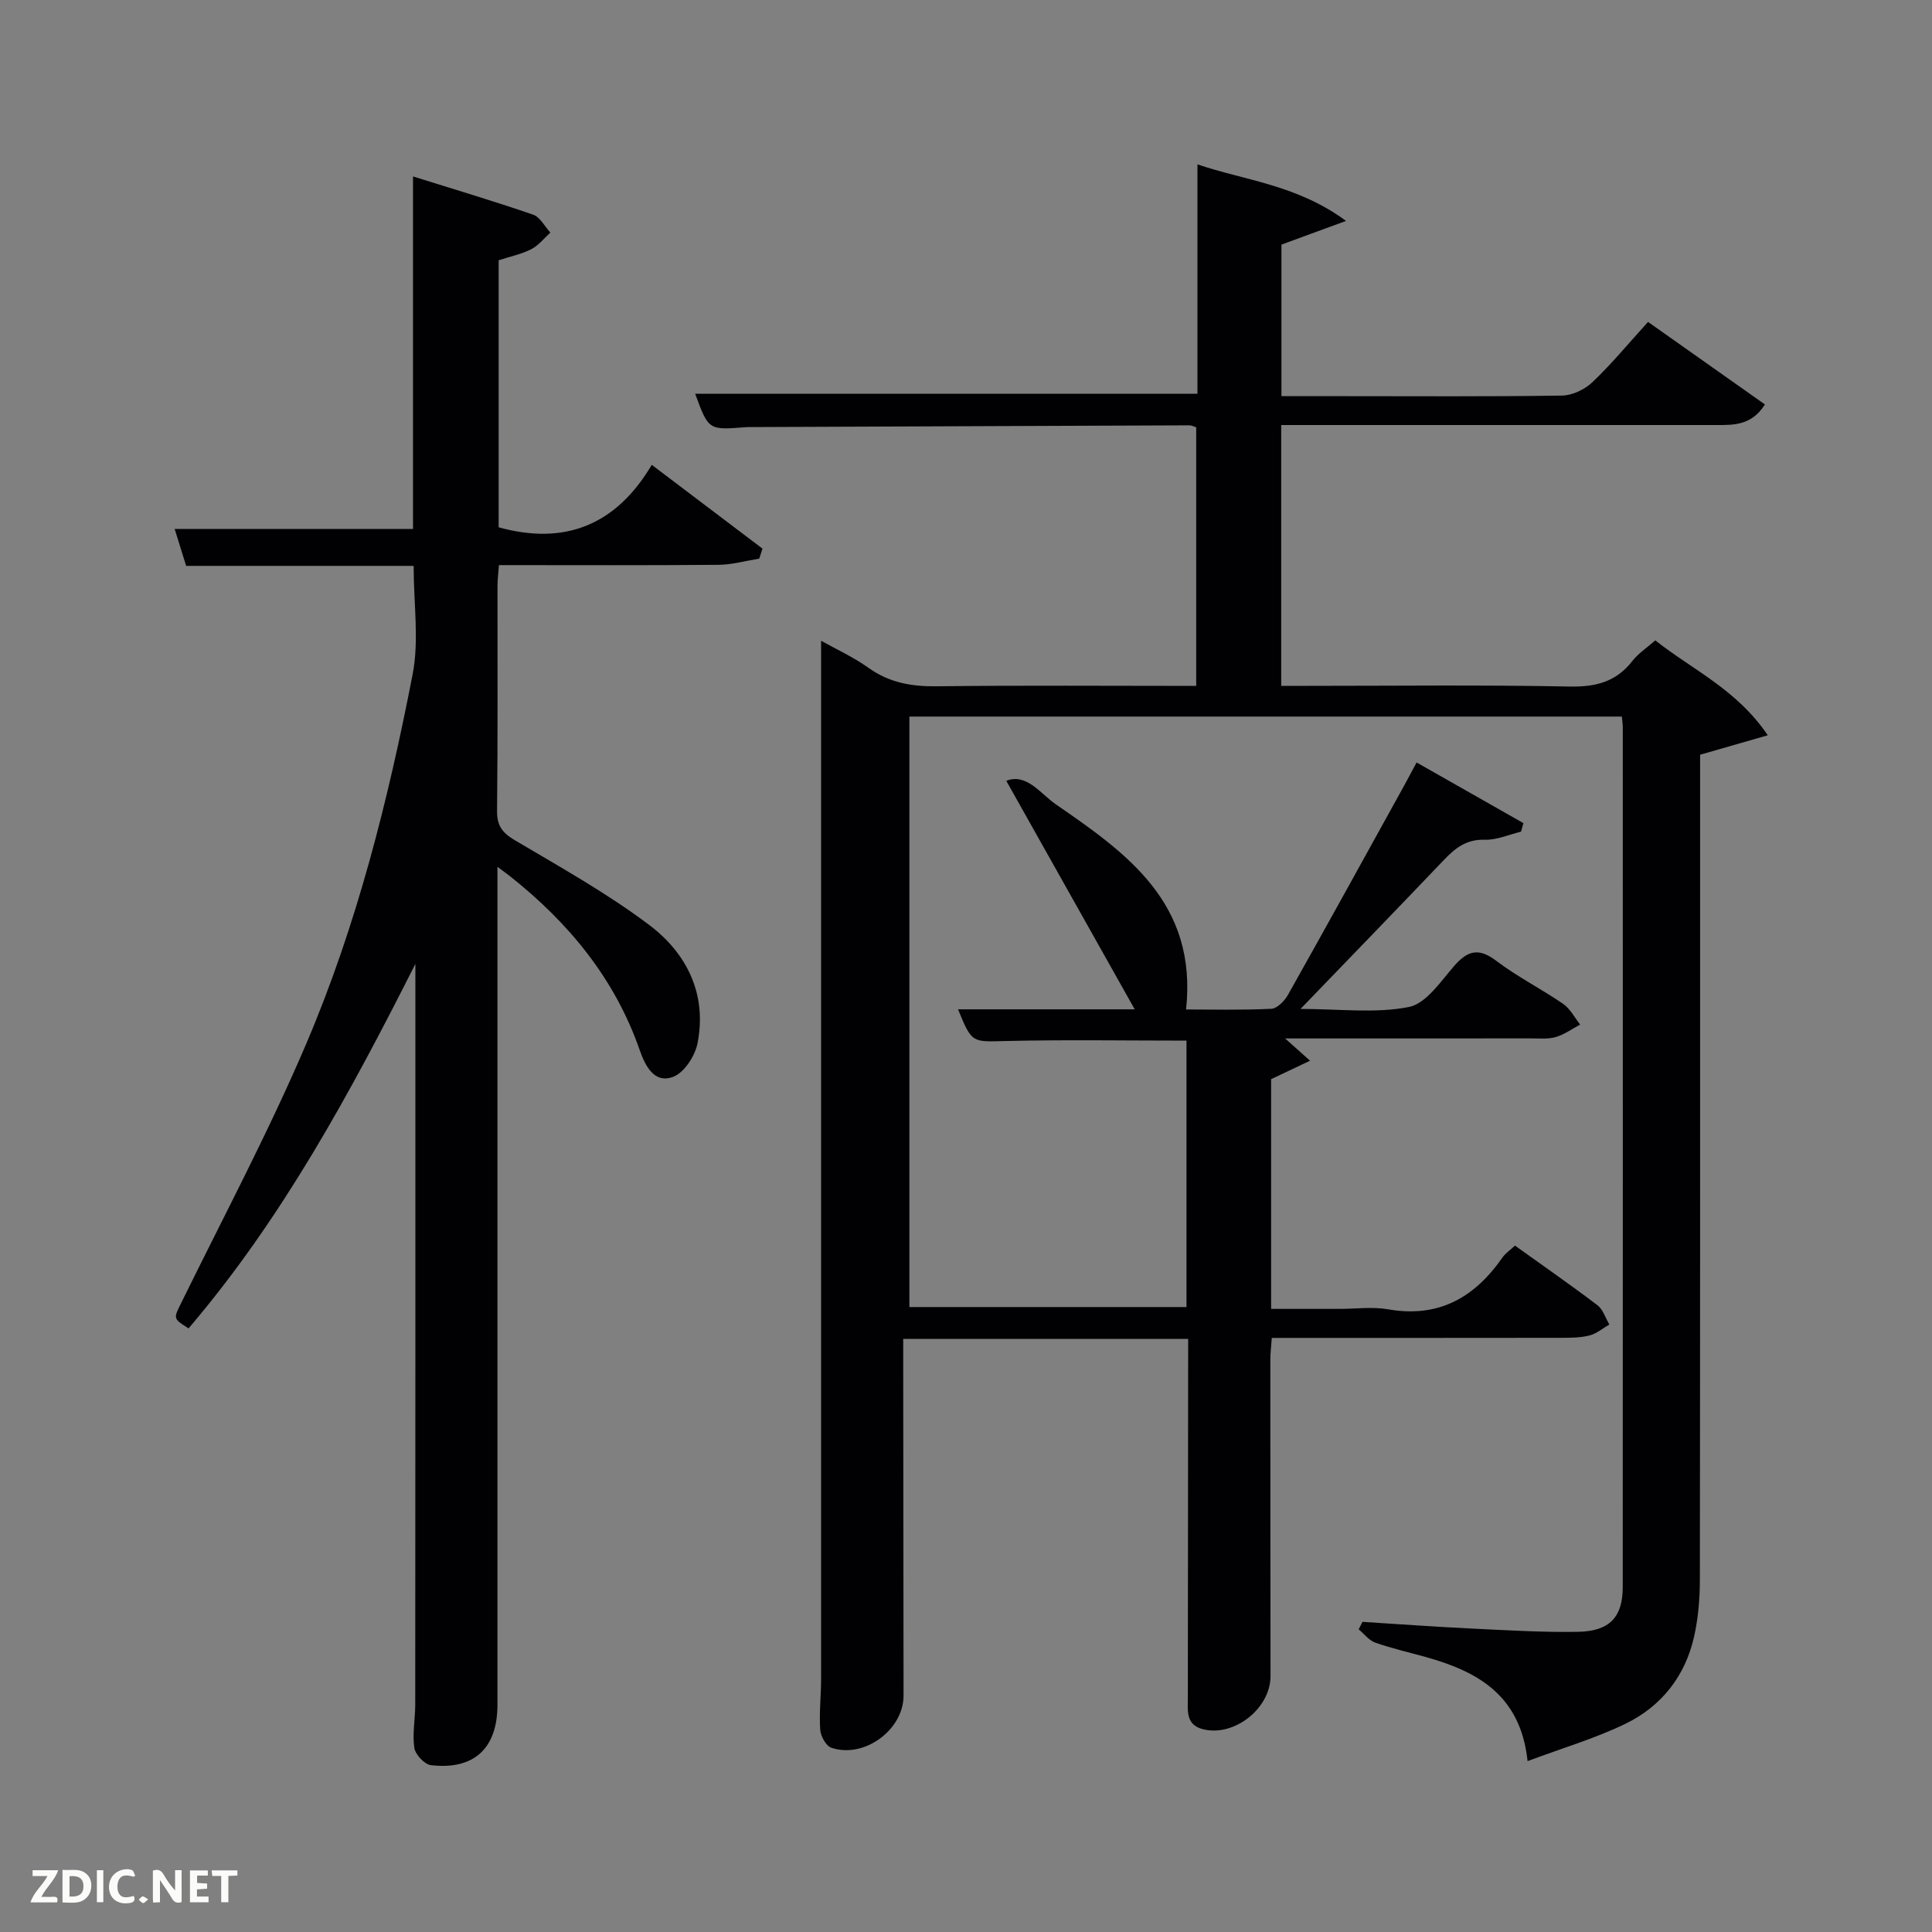 <svg enable-background="new 0 0 400 400" viewBox="0 0 400 400" xmlns="http://www.w3.org/2000/svg"><rect x="0" y="0" width="400" height="400" fill="#808080" stroke="none"/><path d="m246 277.2c-19.95 0-39.09 0-59 0v5.37c.02 22.83.04 45.66.07 68.49.01 7.07-8.14 13.1-14.95 10.79-1.1-.37-2.21-2.39-2.3-3.71-.24-3.47.17-6.99.18-10.48 0-63.5 0-126.99 0-190.48 0-8.1 0-16.19 0-24.52 3.02 1.7 6.65 3.35 9.83 5.62 4.3 3.07 8.88 3.87 14.06 3.81 17.81-.22 35.62-.08 53.77-.08 0-18.01 0-35.72 0-53.54-.49-.15-.95-.41-1.4-.41-30.16.11-60.32.23-90.47.36-.5 0-1-.01-1.5.03-7.6.6-7.6.6-10.36-6.92h103.99c0-15.74 0-31.46 0-47.5 9.72 3.32 20.61 4.21 30.76 11.71-5.23 1.92-9.27 3.4-13.37 4.9v31.38h12.58c15.16 0 30.33.11 45.49-.12 2.15-.03 4.73-1.26 6.32-2.78 3.96-3.77 7.47-8.02 11.51-12.47 8.09 5.71 16.01 11.3 24.2 17.09-2.77 4.36-6.47 4.26-10.04 4.26-28.15.01-56.31 0-84.48 0-1.79 0-3.58 0-5.63 0v54h5.2c18.16 0 36.33-.22 54.49.14 5.44.11 9.66-.96 13.03-5.31 1.2-1.54 2.93-2.66 4.73-4.25 7.63 6.06 16.81 10.1 23.29 19.65-5.09 1.46-9.39 2.7-14.01 4.03v5.82c0 54.99.02 109.99-.05 164.98-.01 3.97-.34 8.02-1.22 11.88-1.83 8.08-6.72 14.28-14.05 17.88-6.31 3.09-13.16 5.08-20.4 7.8-1.45-13.67-10.35-18.55-21.04-21.54-3.51-.98-7.08-1.79-10.52-3-1.3-.46-2.28-1.81-3.41-2.75.26-.51.52-1.03.79-1.54 7.57.47 15.14 1.03 22.71 1.39 7.31.35 14.63.8 21.94.67 6.5-.12 9.23-3.06 9.23-9.23.03-59.33.02-118.65.01-177.98 0-.65-.1-1.3-.19-2.28-49.13 0-98.17 0-147.51 0v122.25h57.37c0-18.26 0-36.65 0-55.16-12.5 0-24.94-.21-37.37.08-7.04.16-7.03.53-9.93-6.56h36.58c-9.11-16.21-17.74-31.57-26.59-47.31 4.19-1.66 7.11 2.69 10.23 4.85 14.68 10.11 29.38 20.44 26.99 42.49 5.2 0 11.43.16 17.65-.14 1.22-.06 2.76-1.65 3.47-2.92 8.07-14.35 16.01-28.77 23.97-43.17.8-1.45 1.57-2.92 2.64-4.91 7.48 4.25 14.8 8.41 22.12 12.56-.17.59-.34 1.18-.5 1.77-2.51.6-5.03 1.75-7.52 1.67-3.81-.12-6.13 1.75-8.5 4.24-9.53 10-19.15 19.92-29.63 30.79 8.16 0 15.52.96 22.42-.4 3.58-.7 6.6-5.3 9.42-8.53 2.8-3.2 5.08-3.77 8.69-1.03 4.36 3.31 9.32 5.8 13.84 8.91 1.47 1.01 2.37 2.84 3.53 4.29-1.67.89-3.27 2.05-5.05 2.58-1.54.46-3.3.28-4.96.28-16.81.01-33.62.01-51.08.01 1.75 1.57 3.02 2.7 5.16 4.61-3.08 1.46-5.48 2.6-8.06 3.82v47.56h14.25c3.33 0 6.75-.48 9.98.09 10.43 1.83 17.87-2.42 23.64-10.69.64-.92 1.65-1.59 2.62-2.5 5.77 4.14 11.51 8.12 17.07 12.34 1.16.88 1.66 2.64 2.47 3.99-1.36.78-2.64 1.9-4.1 2.27-1.9.48-3.95.49-5.93.49-19.81.03-39.63.02-59.86.02-.11 1.65-.3 3.08-.3 4.51 0 21.83.01 43.66.04 65.49.01 6.72-7.55 12.69-14.05 11-3.54-.92-3.07-3.85-3.07-6.49.01-22.83.04-45.66.06-68.49.01-1.8.01-3.59.01-5.82z" fill="#010104"/><path d="m86 199.57c-13.53 26.79-27.6 52.76-46.96 75.46-3.33-2.11-3.13-2.01-1.37-5.58 8.71-17.74 18.01-35.23 25.75-53.39 10.45-24.5 16.94-50.35 22.01-76.44 1.37-7.04.21-14.58.21-22.46-15.6 0-31.33 0-47.1 0-.89-2.86-1.62-5.21-2.38-7.65h49.35c0-23.94 0-47.99 0-72.98 8.34 2.61 16.66 5.09 24.86 7.91 1.45.5 2.4 2.44 3.58 3.71-1.31 1.18-2.45 2.68-3.97 3.45-2.02 1.03-4.34 1.5-6.74 2.29v55.28c13.59 3.77 24.26-.36 31.7-12.93 8.13 6.15 15.53 11.75 22.93 17.35-.23.69-.45 1.38-.68 2.07-2.8.45-5.6 1.25-8.4 1.28-14.99.13-29.99.06-45.49.06-.11 1.54-.3 2.96-.3 4.38-.02 15.5.08 31-.09 46.5-.03 3.12 1.11 4.56 3.73 6.11 9.42 5.57 19.05 10.95 27.77 17.51 7.79 5.87 12.02 14.36 10 24.52-.52 2.63-2.78 6.1-5.07 6.94-3.94 1.46-5.8-2.41-6.9-5.56-5.16-14.81-14.67-26.31-26.76-35.92-.61-.48-1.24-.93-2.69-2.01v6.03 167.49c0 8.96-4.84 13.51-13.77 12.47-1.32-.15-3.23-2.2-3.44-3.58-.43-2.91.19-5.96.19-8.96.04-50.16.03-100.32.03-150.49 0-.95 0-1.9 0-2.86z" fill="#010104"/><g fill="#fbfcfa"><path d="m37.59 393.81c-.92.31-1.52.05-2-.78-.7-1.2-1.52-2.34-2.47-3.78v4.59c-.55.03-.95.05-1.41.07-.03-.37-.06-.64-.06-.91 0-1.91 0-3.81 0-5.7 1.13-.41 1.77-.03 2.29.91.62 1.11 1.38 2.14 2.31 3.19v-4.2h1.35v6.61z"/><path d="m12.94 393.88v-6.75c1.9.19 3.93-.54 5.37 1.29.8 1.01.78 2.88.03 3.97-1.37 1.97-3.4 1.51-5.4 1.49m1.45-1.22c2.04.12 2.92-.58 2.89-2.21-.03-1.51-.98-2.19-2.89-2z"/><path d="m11.81 393.87h-5.49c.68-2.18 2.47-3.48 3.51-5.45h-3.08v-1.21h5.29c-.71 2.13-2.44 3.48-3.47 5.51.86 0 1.63.04 2.39-.01.79-.05 1.14.21.85 1.16"/><path d="m39.33 393.86v-6.61h3.7v1.07h-2.22v1.52c.68.04 1.34.09 2.07.13v1.07c-.72.05-1.38.09-2.1.14v1.48h2.4v1.19h-3.85z"/><path d="m27.71 388.56c-1.15-.3-2.46-.61-3.1.64-.37.73-.41 1.93-.06 2.67.63 1.35 1.99.93 3.17.68.35.94-.01 1.32-.93 1.46-1.62.25-3.05-.27-3.76-1.48-.72-1.24-.6-3.03.31-4.17.88-1.11 2.71-1.7 4-1.16.32.13.44.74.65 1.12-.1.08-.19.16-.28.24"/><path d="m49.15 387.24v1.07c-.59.02-1.17.05-1.87.08v5.44h-1.48v-5.44h-1.85c-.05-.4-.08-.73-.13-1.15z"/><path d="m20.06 387.21h1.33v6.62h-1.33z"/><path d="m30.68 393.25c-.49.38-.8.79-1.05.76-.32-.05-.6-.45-.9-.7.26-.24.51-.64.8-.67.29-.04.62.3 1.15.61"/></g></svg>